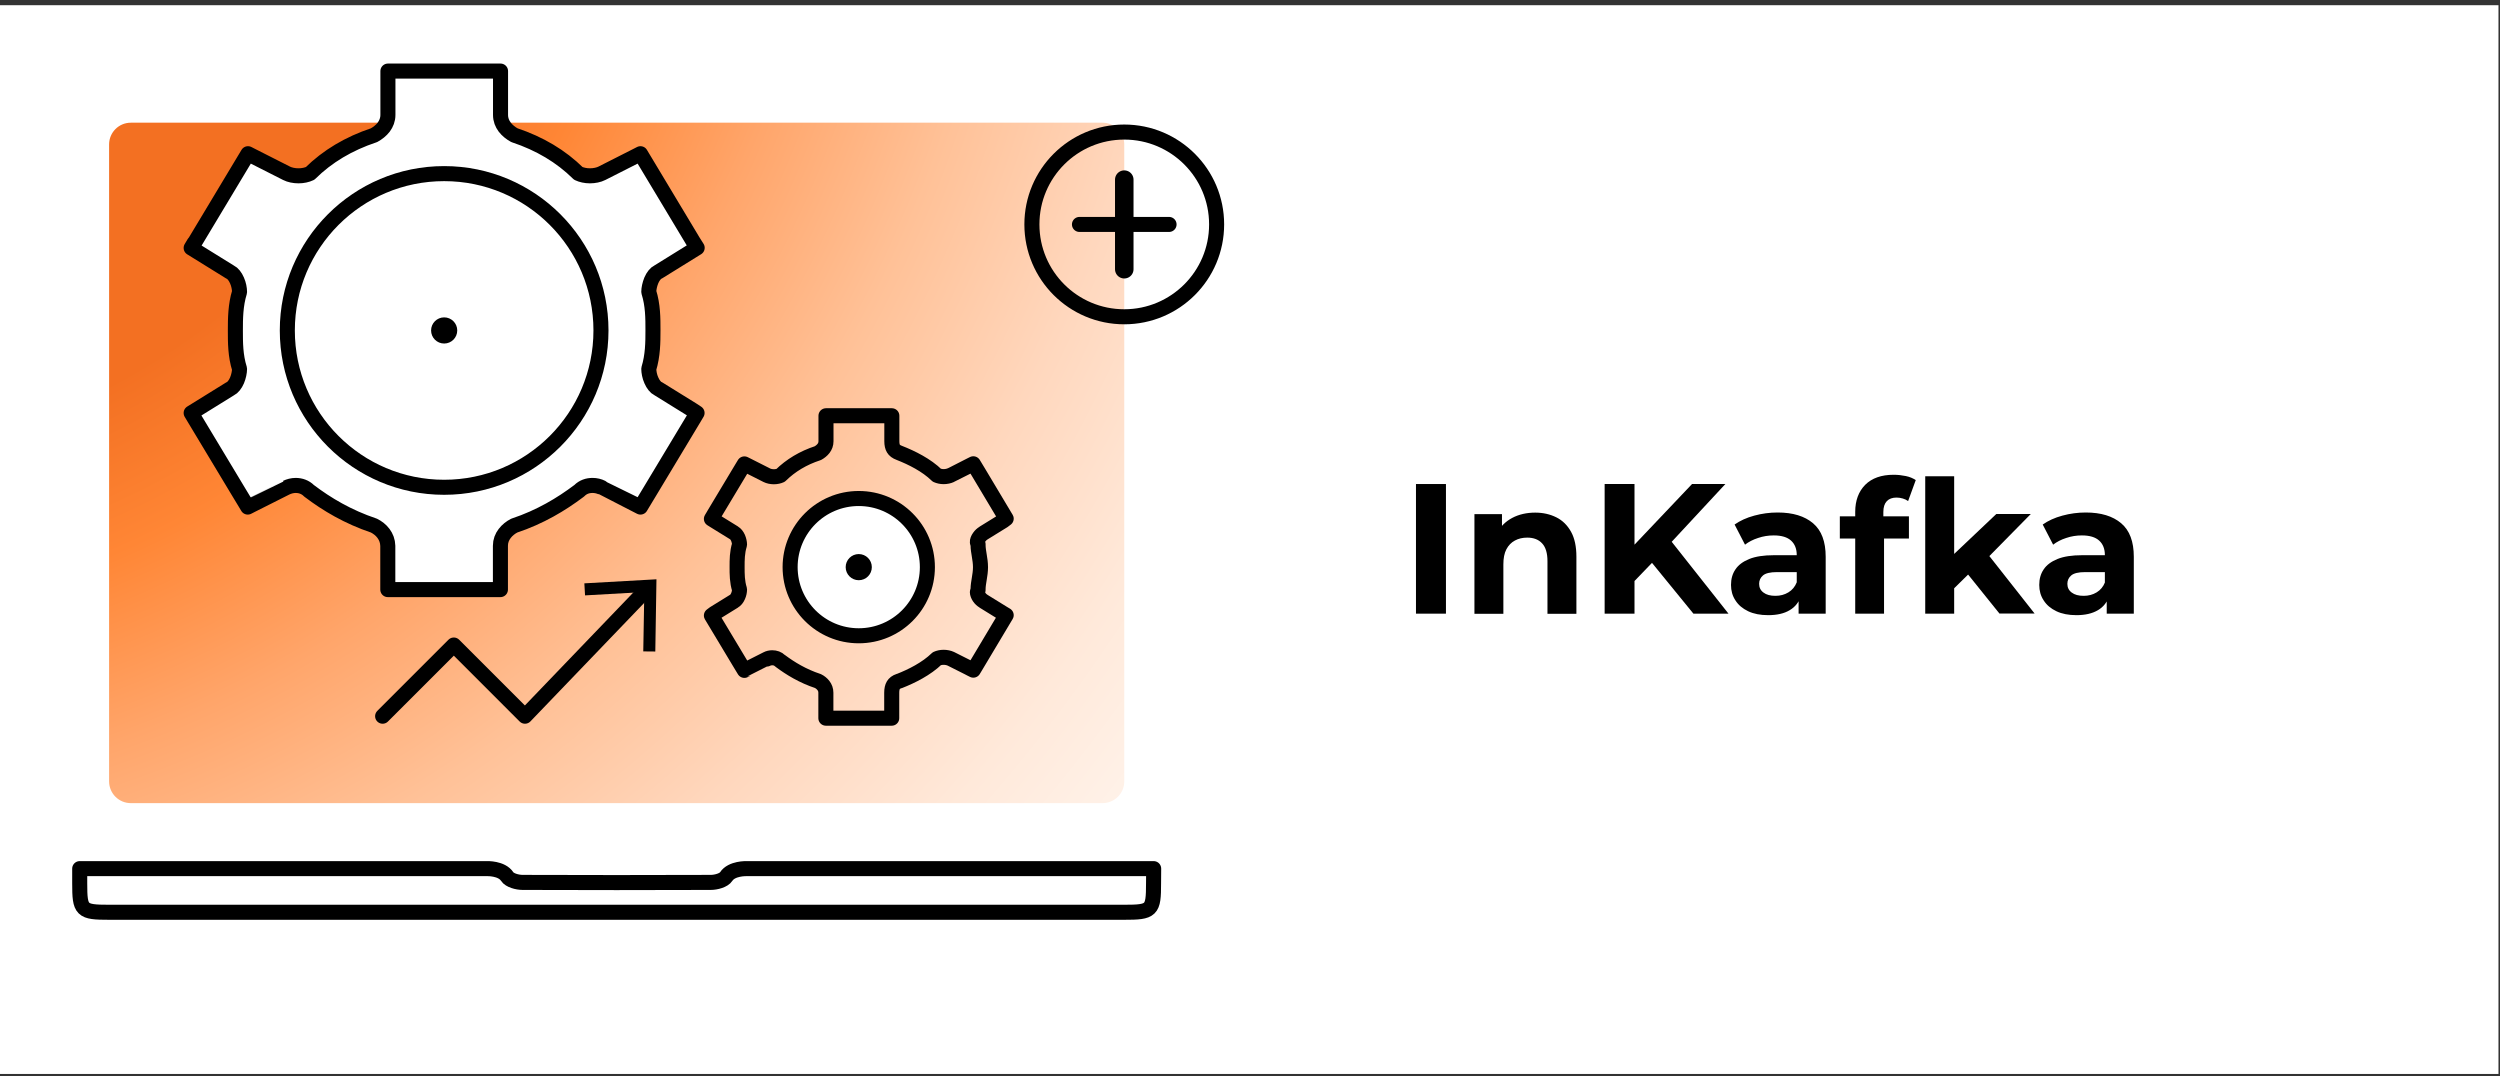 <svg width="216" height="93" viewBox="0 0 216 93" fill="none" xmlns="http://www.w3.org/2000/svg">
<rect x="0" y="0" width="216" height="93" fill="#333333" stroke="none"/>
<g clip-path="url(#clip0_1102_1828)">
<path d="M215.868 0.45H-0.172V92.79H215.868V0.45Z" fill="white"/>
<path d="M122.34 53.02V41.82H124.93V53.02H122.34Z" fill="black"/>
<path d="M132.641 44.29C133.321 44.29 133.931 44.43 134.471 44.7C135.011 44.97 135.431 45.39 135.741 45.95C136.051 46.51 136.201 47.23 136.201 48.1V53.03H133.701V48.49C133.701 47.8 133.551 47.28 133.241 46.95C132.941 46.62 132.511 46.45 131.951 46.45C131.561 46.45 131.201 46.53 130.891 46.7C130.571 46.87 130.331 47.12 130.151 47.46C129.971 47.8 129.891 48.24 129.891 48.77V53.03H127.391V44.42H129.771V46.8L129.321 46.08C129.631 45.5 130.071 45.06 130.651 44.75C131.231 44.44 131.911 44.29 132.641 44.29Z" fill="black"/>
<path d="M138.641 53.02V41.82H141.221V53.02H138.641ZM140.971 50.46L140.831 47.47L146.191 41.82H149.071L144.241 47.02L142.801 48.56L140.971 50.46ZM146.311 53.02L142.331 48.14L144.031 46.3L149.341 53.02H146.311Z" fill="black"/>
<path d="M152.769 53.15C152.099 53.15 151.519 53.04 151.039 52.81C150.559 52.58 150.189 52.27 149.939 51.87C149.679 51.48 149.559 51.03 149.559 50.54C149.559 50.03 149.679 49.58 149.939 49.2C150.189 48.82 150.589 48.52 151.129 48.3C151.669 48.08 152.379 47.97 153.259 47.97H155.549V49.43H153.529C152.939 49.43 152.539 49.53 152.319 49.72C152.099 49.91 151.989 50.15 151.989 50.44C151.989 50.76 152.109 51.01 152.369 51.2C152.619 51.39 152.959 51.48 153.399 51.48C153.819 51.48 154.189 51.38 154.519 51.18C154.849 50.98 155.089 50.69 155.239 50.31L155.619 51.46C155.439 52.01 155.109 52.44 154.629 52.72C154.149 53.01 153.529 53.15 152.769 53.15ZM155.399 53.02V51.34L155.239 50.97V47.96C155.239 47.43 155.079 47.01 154.749 46.71C154.419 46.41 153.929 46.26 153.249 46.26C152.789 46.26 152.339 46.33 151.899 46.48C151.459 46.62 151.079 46.82 150.769 47.06L149.869 45.32C150.339 44.99 150.899 44.73 151.569 44.55C152.229 44.37 152.899 44.28 153.589 44.28C154.899 44.28 155.919 44.59 156.649 45.21C157.379 45.83 157.739 46.79 157.739 48.11V53.02H155.399Z" fill="black"/>
<path d="M158.961 46.531V44.611H164.931V46.531H158.961ZM160.291 53.02V44.221C160.291 43.251 160.581 42.471 161.151 41.891C161.731 41.31 162.551 41.02 163.611 41.02C163.971 41.02 164.321 41.06 164.661 41.13C165.001 41.2 165.281 41.321 165.521 41.48L164.861 43.291C164.721 43.191 164.571 43.12 164.401 43.071C164.231 43.02 164.051 42.99 163.861 42.99C163.501 42.99 163.221 43.09 163.021 43.3C162.821 43.511 162.721 43.821 162.721 44.24V45.041L162.781 46.111V53.02H160.291Z" fill="black"/>
<path d="M166.34 53.02V41.15H168.84V53.02H166.34ZM168.4 51.26L168.46 48.22L172.48 44.41H175.46L171.6 48.33L170.3 49.39L168.4 51.26ZM172.76 53.02L169.85 49.4L171.42 47.46L175.79 53.01H172.76V53.02Z" fill="black"/>
<path d="M179.401 53.15C178.731 53.15 178.151 53.04 177.671 52.81C177.191 52.58 176.821 52.27 176.571 51.87C176.311 51.48 176.191 51.03 176.191 50.54C176.191 50.03 176.311 49.58 176.571 49.2C176.821 48.82 177.221 48.52 177.761 48.3C178.301 48.08 179.011 47.97 179.891 47.97H182.181V49.43H180.161C179.571 49.43 179.171 49.53 178.951 49.72C178.731 49.91 178.621 50.15 178.621 50.44C178.621 50.76 178.741 51.01 179.001 51.2C179.251 51.39 179.591 51.48 180.031 51.48C180.451 51.48 180.821 51.38 181.151 51.18C181.481 50.98 181.721 50.69 181.871 50.31L182.251 51.46C182.071 52.01 181.741 52.44 181.261 52.72C180.771 53.01 180.151 53.15 179.401 53.15ZM182.021 53.02V51.34L181.861 50.97V47.96C181.861 47.43 181.701 47.01 181.371 46.71C181.041 46.41 180.551 46.26 179.871 46.26C179.411 46.26 178.961 46.33 178.521 46.48C178.081 46.62 177.701 46.82 177.391 47.06L176.491 45.32C176.961 44.99 177.521 44.73 178.191 44.55C178.851 44.37 179.521 44.28 180.211 44.28C181.521 44.28 182.541 44.59 183.271 45.21C184.001 45.83 184.361 46.79 184.361 48.11V53.02H182.021Z" fill="black"/>
<path d="M95.256 69.391H11.306C10.266 69.391 9.426 68.551 9.426 67.511V12.481C9.426 11.441 10.266 10.601 11.306 10.601H95.256C96.296 10.601 97.136 11.441 97.136 12.481V67.521C97.136 68.551 96.296 69.391 95.256 69.391Z" fill="url(#paint0_radial_1102_1828)"/>
<path d="M99.677 75.05C99.147 75.05 98.347 75.05 98.347 75.05H64.497C64.497 75.05 63.217 75.01 62.747 75.731C62.537 76.061 61.867 76.24 61.407 76.24C58.697 76.26 47.867 76.26 45.157 76.24C44.697 76.24 44.027 76.061 43.817 75.731C43.347 75.001 42.067 75.05 42.067 75.05H8.217C8.217 75.05 7.417 75.05 6.887 75.05C6.887 75.581 6.887 75.951 6.887 76.32C6.887 78.68 7.027 78.82 9.427 78.82C26.127 78.82 80.427 78.82 97.127 78.82C99.527 78.82 99.667 78.68 99.667 76.32C99.677 75.951 99.677 75.581 99.677 75.05Z" stroke="black" stroke-width="1.3" stroke-miterlimit="10" stroke-linecap="round" stroke-linejoin="round"/>
<path d="M33.059 61.88L39.209 55.73L45.359 61.88L55.939 50.86" stroke="black" stroke-width="1.3" stroke-linecap="round" stroke-linejoin="round"/>
<path d="M56.618 56.291L55.578 56.281L55.668 51.151L50.548 51.441L50.488 50.401L56.718 50.051L56.618 56.291Z" fill="black"/>
<path d="M97.137 15.521V23.261" stroke="black" stroke-width="1.6" stroke-miterlimit="10" stroke-linecap="round" stroke-linejoin="round"/>
<path d="M97.137 15.521V23.261" stroke="black" stroke-width="1.3" stroke-miterlimit="10" stroke-linecap="round" stroke-linejoin="round"/>
<path d="M93.266 19.391H101.006" stroke="black" stroke-width="1.3" stroke-miterlimit="10" stroke-linecap="round" stroke-linejoin="round"/>
<path d="M97.136 27.37C101.543 27.37 105.116 23.797 105.116 19.39C105.116 14.983 101.543 11.41 97.136 11.41C92.729 11.41 89.156 14.983 89.156 19.39C89.156 23.797 92.729 27.37 97.136 27.37Z" stroke="black" stroke-width="1.3" stroke-miterlimit="10" stroke-linecap="round" stroke-linejoin="round"/>
<path d="M86.935 53.151L86.785 53.401C86.785 53.401 86.785 53.401 84.235 57.671L84.095 57.901L83.855 57.781C83.855 57.781 83.855 57.781 83.645 57.671C83.435 57.561 83.005 57.351 82.155 56.921C81.985 56.841 81.755 56.791 81.525 56.791C81.305 56.791 81.095 56.841 80.945 56.911C80.035 57.791 78.775 58.421 77.705 58.841H77.695H77.685C77.415 58.931 77.275 59.051 77.185 59.201C77.095 59.351 77.045 59.561 77.045 59.851C77.045 59.851 77.045 59.851 77.045 61.761V62.051H76.755C76.755 62.051 76.755 62.051 71.645 62.051H71.355V59.851C71.355 59.601 71.275 59.401 71.145 59.231C71.015 59.061 70.835 58.921 70.665 58.841C69.365 58.411 68.295 57.761 67.425 57.111L67.405 57.101L67.395 57.091C67.215 56.911 66.975 56.831 66.725 56.831C66.555 56.831 66.385 56.871 66.255 56.941C66.245 56.941 66.135 57.001 64.555 57.801L64.315 57.921L64.175 57.691C64.175 57.691 64.175 57.691 63.855 57.161C63.535 56.631 62.895 55.561 61.615 53.431L61.465 53.181L61.705 53.001C61.705 53.001 61.705 53.001 63.405 51.951L63.415 51.941L63.425 51.931C63.545 51.871 63.675 51.721 63.765 51.511C63.855 51.321 63.895 51.091 63.895 50.931C63.685 50.261 63.685 49.601 63.685 48.991C63.685 48.381 63.685 47.721 63.895 47.051C63.895 46.891 63.845 46.661 63.765 46.471C63.675 46.271 63.545 46.111 63.425 46.051L63.415 46.041L63.405 46.031C63.405 46.031 63.405 46.031 61.705 44.981L61.465 44.831L61.615 44.581C61.615 44.581 61.615 44.581 61.655 44.511C61.695 44.441 61.775 44.311 61.935 44.041C62.255 43.511 62.895 42.441 64.175 40.311L64.315 40.081L64.555 40.201C64.555 40.201 64.555 40.201 66.255 41.061C66.415 41.141 66.635 41.191 66.865 41.191C67.085 41.191 67.295 41.141 67.445 41.071C68.325 40.211 69.385 39.571 70.665 39.151C70.845 39.051 71.025 38.911 71.155 38.741C71.285 38.571 71.365 38.371 71.365 38.121C71.365 38.121 71.365 38.121 71.365 36.211V35.921H71.655C71.655 35.921 71.655 35.921 76.765 35.921H77.055V36.211C77.055 36.211 77.055 36.211 77.055 38.121C77.055 38.411 77.105 38.611 77.195 38.761C77.285 38.911 77.435 39.031 77.705 39.131C78.775 39.551 80.045 40.181 80.945 41.061C81.105 41.131 81.315 41.181 81.525 41.181C81.755 41.181 81.985 41.131 82.155 41.051C82.185 41.041 82.385 40.931 83.855 40.191L84.095 40.071L84.235 40.301C84.235 40.301 84.235 40.301 84.555 40.831C84.875 41.361 85.505 42.431 86.785 44.561L86.935 44.811L86.685 45.001C86.685 45.001 86.685 45.001 84.985 46.051L84.975 46.061L84.965 46.071C84.855 46.131 84.705 46.261 84.605 46.411C84.495 46.561 84.435 46.731 84.445 46.841L84.475 46.961L84.505 47.021V47.091C84.505 47.661 84.715 48.311 84.715 49.001C84.715 49.701 84.505 50.341 84.505 50.911V50.981L84.475 51.041L84.445 51.161C84.445 51.271 84.505 51.441 84.605 51.591C84.705 51.741 84.855 51.871 84.965 51.931L84.975 51.941L84.985 51.951C84.985 51.951 84.985 51.951 86.685 53.001L86.935 53.151Z" stroke="black" stroke-width="1.3" stroke-miterlimit="10" stroke-linecap="round" stroke-linejoin="round"/>
<path d="M74.196 54.931C77.471 54.931 80.126 52.276 80.126 49.001C80.126 45.726 77.471 43.071 74.196 43.071C70.921 43.071 68.266 45.726 68.266 49.001C68.266 52.276 70.921 54.931 74.196 54.931Z" fill="white" stroke="black" stroke-width="1.3" stroke-miterlimit="10"/>
<path d="M74.196 50.131C74.82 50.131 75.326 49.625 75.326 49.001C75.326 48.377 74.82 47.871 74.196 47.871C73.572 47.871 73.066 48.377 73.066 49.001C73.066 49.625 73.572 50.131 74.196 50.131Z" fill="black"/>
<path d="M59.816 35.411C59.816 35.411 59.816 35.411 56.896 33.601L56.876 33.591L56.856 33.581C56.646 33.481 56.426 33.211 56.276 32.861C56.126 32.531 56.056 32.141 56.056 31.861C56.406 30.721 56.416 29.581 56.416 28.541C56.416 27.491 56.416 26.361 56.056 25.221C56.056 24.941 56.136 24.561 56.276 24.221C56.426 23.871 56.646 23.601 56.856 23.501L56.876 23.491L56.896 23.481C56.896 23.481 56.896 23.481 59.816 21.671L60.236 21.411L59.976 21.001C59.976 21.001 59.976 21.001 59.906 20.891C59.836 20.781 59.696 20.551 59.426 20.091C58.876 19.171 57.776 17.341 55.576 13.681L55.336 13.281L54.926 13.491C54.926 13.491 54.926 13.491 52.006 14.971C51.736 15.111 51.346 15.191 50.966 15.191C50.596 15.191 50.236 15.111 49.966 14.981C48.466 13.501 46.636 12.411 44.446 11.681C44.136 11.511 43.826 11.271 43.606 10.981C43.386 10.681 43.246 10.351 43.246 9.921C43.246 9.921 43.246 9.921 43.246 6.641V6.141H33.516V6.641C33.516 9.921 33.516 9.921 33.516 9.921C33.516 10.341 33.376 10.681 33.156 10.981C32.936 11.271 32.626 11.511 32.316 11.681C30.126 12.411 28.296 13.501 26.796 14.981C26.526 15.111 26.166 15.191 25.796 15.191C25.406 15.191 25.026 15.111 24.756 14.971C21.836 13.491 21.836 13.491 21.836 13.491L21.426 13.281L21.186 13.681C18.986 17.341 17.886 19.171 17.336 20.091C17.066 20.551 16.926 20.781 16.856 20.891C16.766 21.001 16.766 21.001 16.766 21.001L16.516 21.421L16.936 21.681C19.856 23.491 19.856 23.491 19.856 23.491L19.876 23.501L19.896 23.511C20.106 23.611 20.326 23.881 20.476 24.231C20.626 24.561 20.696 24.951 20.696 25.231C20.346 26.371 20.336 27.511 20.336 28.551C20.336 29.601 20.336 30.731 20.696 31.871C20.696 32.151 20.616 32.541 20.476 32.871C20.326 33.221 20.106 33.491 19.896 33.591L19.876 33.601L19.856 33.611C16.936 35.421 16.936 35.421 16.936 35.421L16.516 35.681L16.766 36.101C18.966 39.761 20.066 41.591 20.616 42.501C21.166 43.411 21.166 43.411 21.166 43.411L21.406 43.811L21.816 43.601C24.526 42.231 24.726 42.131 24.736 42.131C24.966 42.021 25.256 41.941 25.546 41.941C25.966 41.941 26.376 42.081 26.686 42.391L26.706 42.411L26.736 42.431C28.226 43.561 30.066 44.661 32.306 45.411C32.606 45.561 32.916 45.791 33.136 46.091C33.356 46.391 33.496 46.741 33.506 47.161V50.941H43.236V47.161C43.236 46.741 43.376 46.391 43.606 46.091C43.826 45.801 44.136 45.561 44.436 45.411C46.666 44.671 48.506 43.561 50.006 42.431L50.036 42.411L50.056 42.391C50.376 42.071 50.776 41.941 51.196 41.941C51.486 41.941 51.776 42.011 52.006 42.131C52.016 42.141 52.216 42.241 54.926 43.601L55.336 43.811L55.576 43.411C55.576 43.411 55.576 43.411 56.126 42.501C56.676 41.581 57.776 39.761 59.976 36.101L60.226 35.681L59.816 35.411Z" fill="white" stroke="black" stroke-width="1.3" stroke-miterlimit="10" stroke-linecap="round" stroke-linejoin="round"/>
<path d="M38.374 42.101C45.858 42.101 51.924 36.034 51.924 28.551C51.924 21.067 45.858 15.001 38.374 15.001C30.891 15.001 24.824 21.067 24.824 28.551C24.824 36.034 30.891 42.101 38.374 42.101Z" fill="white" stroke="black" stroke-width="1.3" stroke-miterlimit="10"/>
<path d="M38.376 29.681C39 29.681 39.506 29.175 39.506 28.551C39.506 27.927 39 27.421 38.376 27.421C37.752 27.421 37.246 27.927 37.246 28.551C37.246 29.175 37.752 29.681 38.376 29.681Z" fill="black"/>
</g>
<defs>
<radialGradient id="paint0_radial_1102_1828" cx="0" cy="0" r="1" gradientUnits="userSpaceOnUse" gradientTransform="translate(-21.048 -23.711) scale(184.62 184.62)">
<stop offset="0.348" stop-color="#F37022"/>
<stop offset="0.421" stop-color="#FF8635"/>
<stop offset="0.505" stop-color="#FFA56A"/>
<stop offset="0.589" stop-color="#FFC197"/>
<stop offset="0.673" stop-color="#FFD7BD"/>
<stop offset="0.757" stop-color="#FFE9DA"/>
<stop offset="0.84" stop-color="#FFF5EE"/>
<stop offset="0.921" stop-color="#FFFDFB"/>
<stop offset="1" stop-color="white"/>
</radialGradient>
<clipPath id="clip0_1102_1828">
<rect width="216" height="93" fill="white"/>
</clipPath>
</defs>
</svg>
